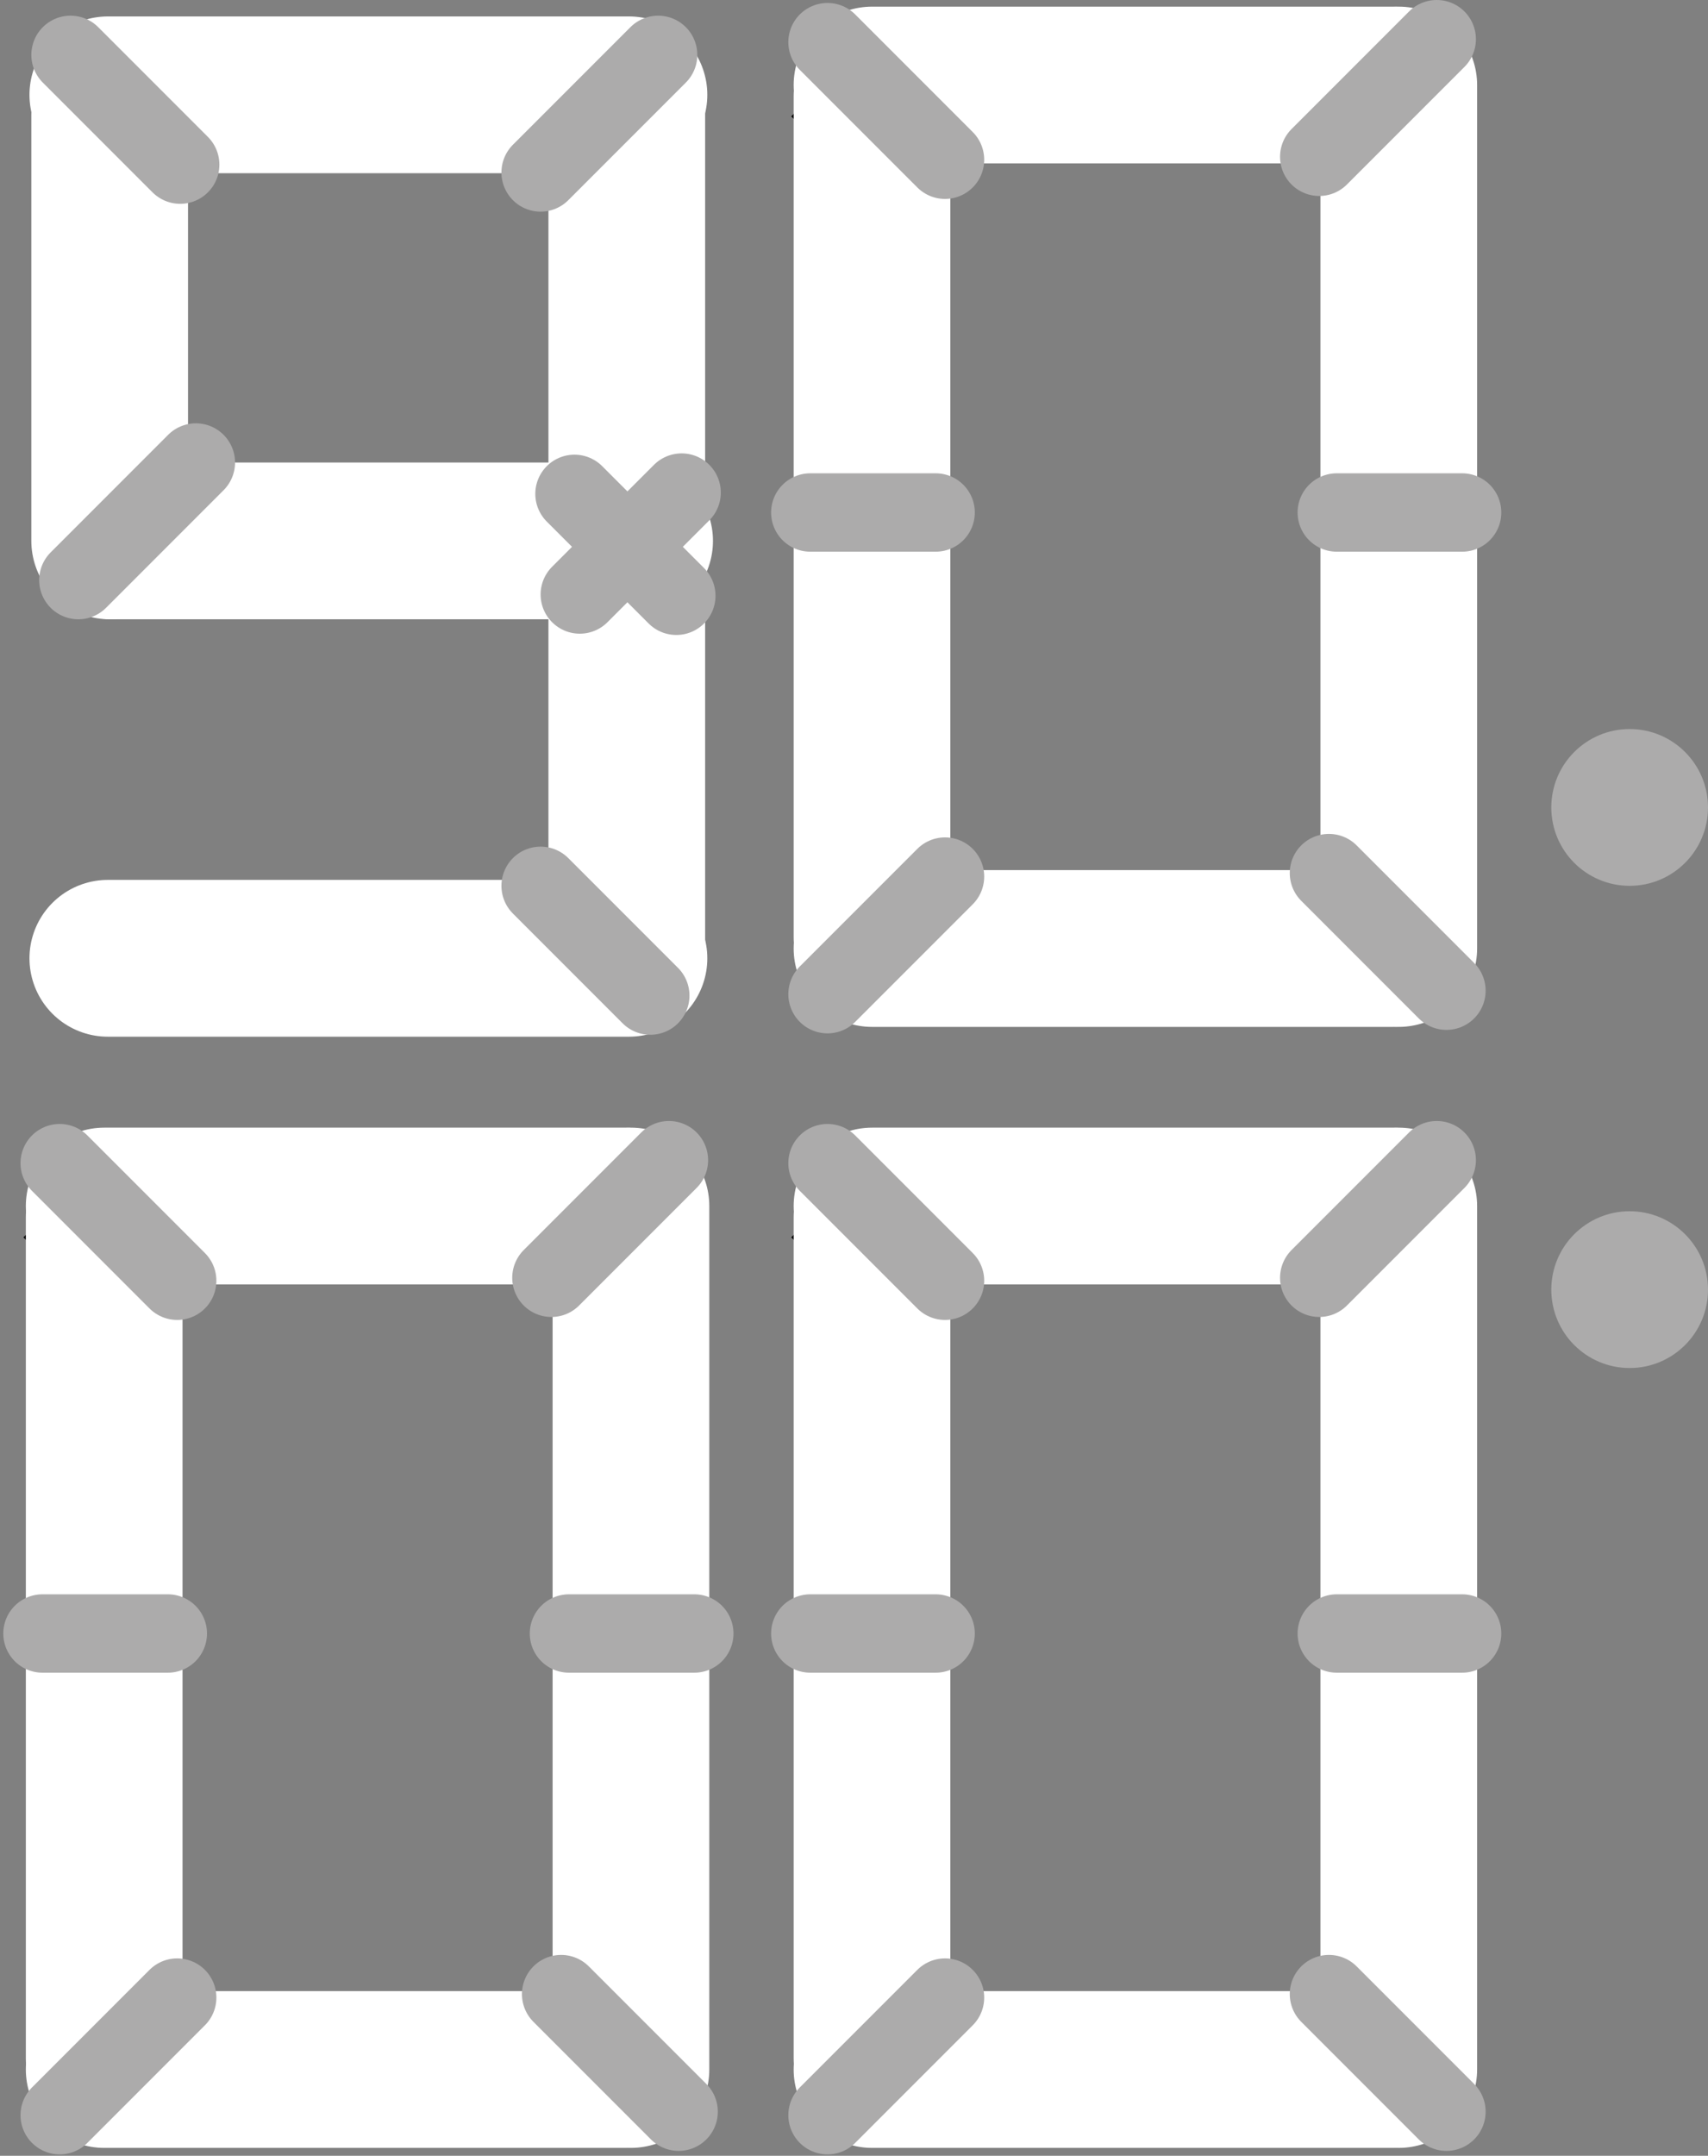 <svg width="218" height="275" viewBox="0 0 218 275" fill="none" xmlns="http://www.w3.org/2000/svg">
<rect x="0" y="0" width="218" height="275" fill="#808080" stroke="none"/>
<path d="M4 158.854L13.298 149.556" stroke="black" stroke-width="2.861"/>
<path d="M102 15.854L111.298 6.556" stroke="black" stroke-width="2.861"/>
<path d="M102 158.854L111.298 149.556" stroke="black" stroke-width="2.861"/>
<path d="M80.278 122.245H13.761" stroke="white" stroke-width="20" stroke-linecap="round"/>
<path d="M13.298 153.848H79.816" stroke="white" stroke-width="20" stroke-linecap="round"/>
<path d="M111.298 10.848H177.815" stroke="white" stroke-width="20" stroke-linecap="round"/>
<path d="M111.298 153.848H177.815" stroke="white" stroke-width="20" stroke-linecap="round"/>
<path d="M81 69H14.483" stroke="white" stroke-width="20" stroke-linecap="round"/>
<path d="M80.278 12.098H13.761" stroke="white" stroke-width="20" stroke-linecap="round"/>
<path d="M13.298 263.995H79.816" stroke="white" stroke-width="20" stroke-linecap="round"/>
<path d="M111.298 120.995H177.815" stroke="white" stroke-width="20" stroke-linecap="round"/>
<path d="M111.298 263.995H177.815" stroke="white" stroke-width="20" stroke-linecap="round"/>
<path d="M80 122V67.642" stroke="white" stroke-width="20" stroke-linecap="round"/>
<path d="M80.531 209.636V263.995" stroke="white" stroke-width="20" stroke-linecap="round"/>
<path d="M178.531 66.636V120.995" stroke="white" stroke-width="20" stroke-linecap="round"/>
<path d="M178.531 209.636V263.995" stroke="white" stroke-width="20" stroke-linecap="round"/>
<path d="M13.298 155.278L13.298 209.636" stroke="white" stroke-width="20" stroke-linecap="round"/>
<path d="M111.298 12.278V66.636" stroke="white" stroke-width="20" stroke-linecap="round"/>
<path d="M111.298 155.278V209.636" stroke="white" stroke-width="20" stroke-linecap="round"/>
<path d="M80.531 153.848V208.206" stroke="white" stroke-width="20" stroke-linecap="round"/>
<path d="M178.531 10.848V65.206" stroke="white" stroke-width="20" stroke-linecap="round"/>
<path d="M178.531 153.848V208.206" stroke="white" stroke-width="20" stroke-linecap="round"/>
<path d="M14 69L14 14.642" stroke="white" stroke-width="20" stroke-linecap="round"/>
<path d="M80 67V12.642" stroke="white" stroke-width="20" stroke-linecap="round"/>
<path d="M13.298 208.206L13.298 262.564" stroke="white" stroke-width="20" stroke-linecap="round"/>
<path d="M111.298 65.206V119.564" stroke="white" stroke-width="20" stroke-linecap="round"/>
<path d="M111.298 208.206V262.564" stroke="white" stroke-width="20" stroke-linecap="round"/>
<path d="M25 59L10 74" stroke="#ACABAB" stroke-width="10" stroke-linecap="round"/>
<path d="M84 7L69 22" stroke="#ACABAB" stroke-width="10" stroke-linecap="round"/>
<path d="M70.378 163L85.378 148" stroke="#ACABAB" stroke-width="10" stroke-linecap="round"/>
<path d="M168.378 20L183.378 5" stroke="#ACABAB" stroke-width="10" stroke-linecap="round"/>
<path d="M168.378 163L183.378 148" stroke="#ACABAB" stroke-width="10" stroke-linecap="round"/>
<path d="M7.618 269.821L22.618 254.821" stroke="#ACABAB" stroke-width="10" stroke-linecap="round"/>
<path d="M105.618 126.821L120.618 111.821" stroke="#ACABAB" stroke-width="10" stroke-linecap="round"/>
<path d="M105.618 269.821L120.618 254.821" stroke="#ACABAB" stroke-width="10" stroke-linecap="round"/>
<path d="M87 62.836L74 75.836" stroke="#ACABAB" stroke-width="10" stroke-linecap="round"/>
<path d="M86.323 76L73.323 63" stroke="#ACABAB" stroke-width="10" stroke-linecap="round"/>
<path d="M7.618 148.377L22.618 163.377" stroke="#ACABAB" stroke-width="10" stroke-linecap="round"/>
<path d="M105.618 5.377L120.618 20.377" stroke="#ACABAB" stroke-width="10" stroke-linecap="round"/>
<path d="M105.618 148.377L120.618 163.377" stroke="#ACABAB" stroke-width="10" stroke-linecap="round"/>
<path d="M71.618 254.377L86.618 269.377" stroke="#ACABAB" stroke-width="10" stroke-linecap="round"/>
<path d="M169.618 111.377L184.618 126.377" stroke="#ACABAB" stroke-width="10" stroke-linecap="round"/>
<path d="M169.618 254.377L184.618 269.377" stroke="#ACABAB" stroke-width="10" stroke-linecap="round"/>
<path d="M23 21L9 7" stroke="#ACABAB" stroke-width="10" stroke-linecap="round"/>
<path d="M83 127L69 113" stroke="#ACABAB" stroke-width="10" stroke-linecap="round"/>
<path d="M72.618 208.377H88.618" stroke="#ACABAB" stroke-width="10" stroke-linecap="round"/>
<path d="M170.618 65.377H186.618" stroke="#ACABAB" stroke-width="10" stroke-linecap="round"/>
<path d="M170.618 208.377H186.618" stroke="#ACABAB" stroke-width="10" stroke-linecap="round"/>
<path d="M5.42 208.377H21.42" stroke="#ACABAB" stroke-width="10" stroke-linecap="round"/>
<path d="M103.42 65.377H119.42" stroke="#ACABAB" stroke-width="10" stroke-linecap="round"/>
<path d="M103.42 208.377H119.42" stroke="#ACABAB" stroke-width="10" stroke-linecap="round"/>
<circle cx="208" cy="103" r="10" fill="#ACABAB"/>
<circle cx="208" cy="164.511" r="10" fill="#ACABAB"/>
</svg>
